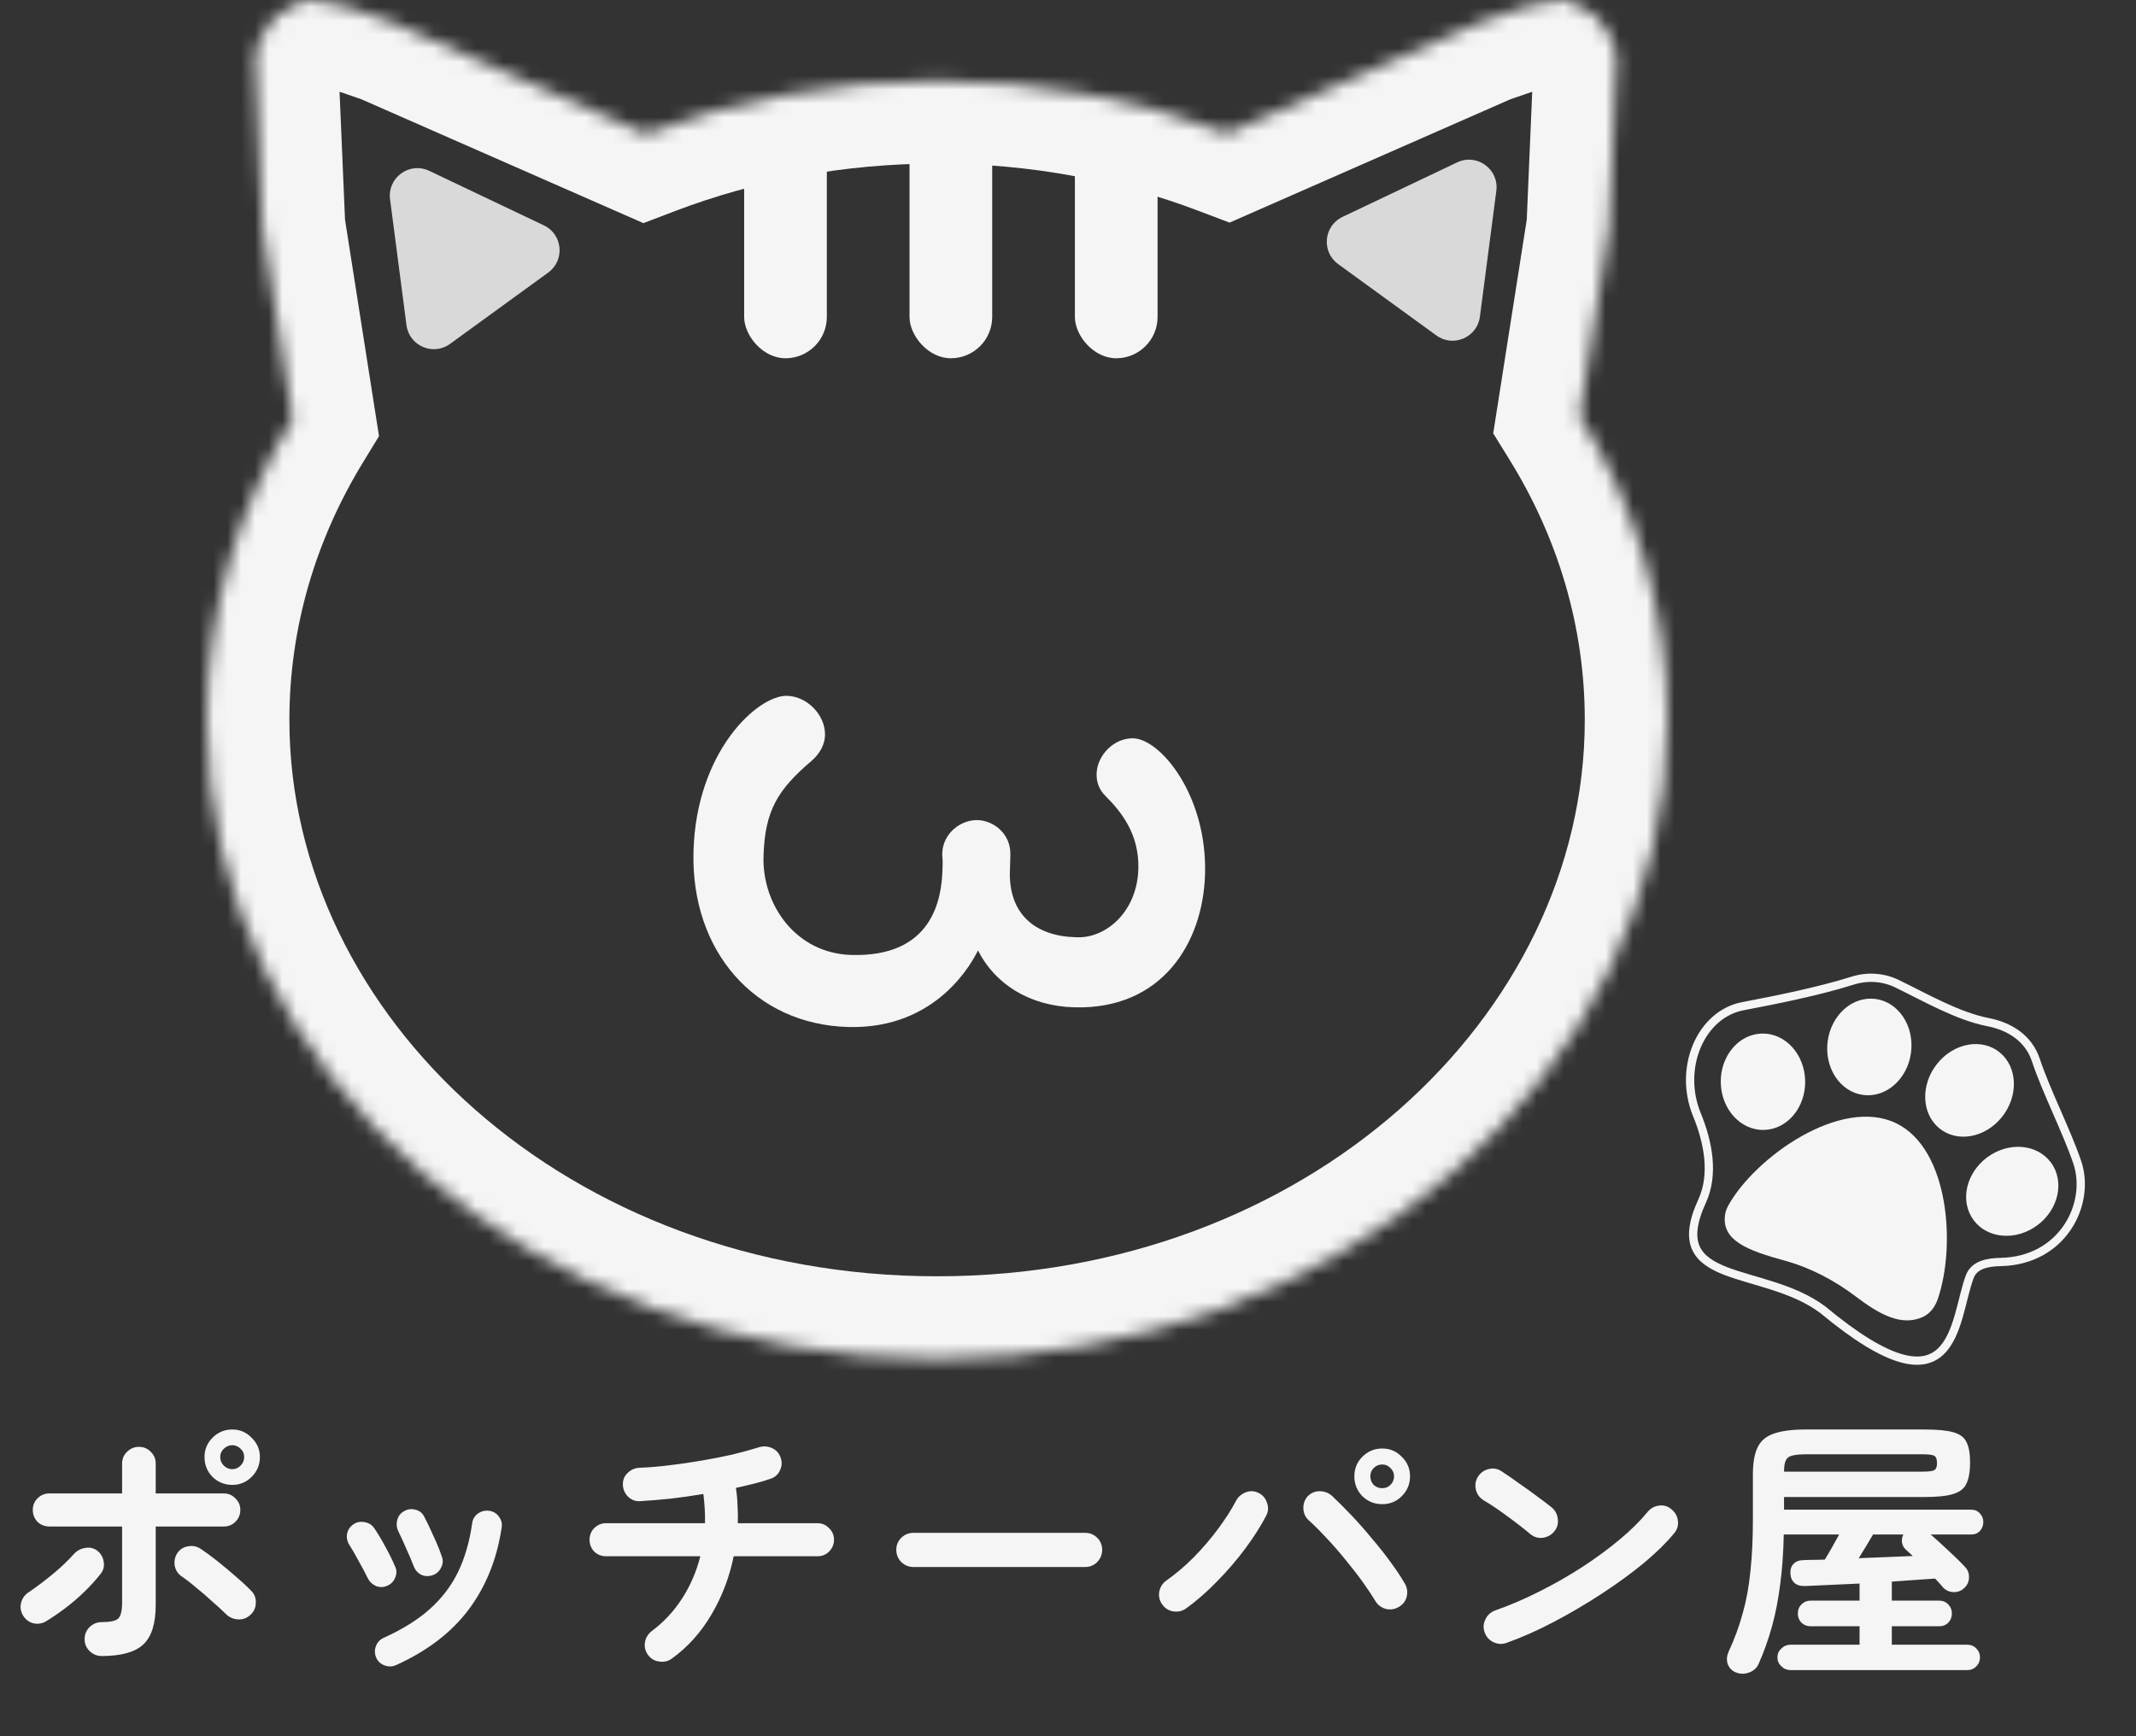 <svg width="155" height="126" viewBox="0 0 155 126" fill="none" xmlns="http://www.w3.org/2000/svg">
<rect x="0" y="0" width="155" height="126" fill="#333333" stroke="none"/>
<path d="M7.38 120.18C7.047 120.18 6.753 120.06 6.5 119.82C6.26 119.58 6.14 119.293 6.14 118.96C6.14 118.613 6.26 118.32 6.5 118.08C6.753 117.84 7.047 117.72 7.38 117.72C7.993 117.72 8.393 117.633 8.58 117.46C8.767 117.273 8.86 116.893 8.86 116.32V110.78H3.58C3.247 110.78 2.96 110.667 2.72 110.44C2.493 110.2 2.38 109.913 2.38 109.58C2.38 109.247 2.493 108.967 2.72 108.74C2.96 108.5 3.247 108.38 3.58 108.38H8.86V106.22C8.86 105.873 8.98 105.587 9.22 105.36C9.46 105.12 9.747 105 10.08 105C10.427 105 10.713 105.12 10.94 105.36C11.18 105.587 11.3 105.873 11.3 106.22V108.38H16.24C16.573 108.38 16.853 108.5 17.08 108.74C17.32 108.967 17.44 109.247 17.44 109.58C17.44 109.913 17.32 110.2 17.08 110.44C16.853 110.667 16.573 110.78 16.24 110.78H11.3V116.46C11.3 117.82 11 118.78 10.4 119.34C9.8 119.9 8.793 120.18 7.38 120.18ZM3.34 117.66C3.047 117.833 2.733 117.88 2.4 117.8C2.08 117.707 1.833 117.513 1.66 117.22C1.487 116.913 1.447 116.6 1.54 116.28C1.633 115.96 1.82 115.713 2.1 115.54C2.647 115.167 3.213 114.74 3.8 114.26C4.387 113.78 4.9 113.293 5.34 112.8C5.567 112.547 5.84 112.393 6.16 112.34C6.48 112.273 6.773 112.333 7.04 112.52C7.307 112.72 7.467 112.987 7.52 113.32C7.587 113.653 7.513 113.953 7.3 114.22C6.967 114.647 6.573 115.08 6.12 115.52C5.68 115.947 5.213 116.347 4.72 116.72C4.24 117.08 3.78 117.393 3.34 117.66ZM18.14 117.22C17.887 117.447 17.587 117.547 17.24 117.52C16.907 117.493 16.62 117.36 16.38 117.12C16.113 116.853 15.787 116.553 15.4 116.22C15.027 115.873 14.64 115.54 14.24 115.22C13.853 114.887 13.5 114.613 13.18 114.4C12.913 114.213 12.747 113.96 12.68 113.64C12.627 113.307 12.687 113 12.86 112.72C13.047 112.44 13.307 112.273 13.64 112.22C13.973 112.153 14.28 112.213 14.56 112.4C14.907 112.627 15.307 112.92 15.76 113.28C16.213 113.64 16.66 114.013 17.1 114.4C17.54 114.773 17.92 115.127 18.24 115.46C18.48 115.7 18.587 116 18.56 116.36C18.547 116.707 18.407 116.993 18.14 117.22ZM16.86 107.76C16.3 107.76 15.82 107.567 15.42 107.18C15.033 106.78 14.84 106.3 14.84 105.74C14.84 105.193 15.033 104.727 15.42 104.34C15.82 103.94 16.3 103.74 16.86 103.74C17.407 103.74 17.873 103.94 18.26 104.34C18.66 104.727 18.86 105.193 18.86 105.74C18.86 106.3 18.66 106.78 18.26 107.18C17.873 107.567 17.407 107.76 16.86 107.76ZM16.86 106.62C17.087 106.62 17.287 106.533 17.46 106.36C17.633 106.187 17.72 105.98 17.72 105.74C17.72 105.5 17.633 105.3 17.46 105.14C17.287 104.967 17.087 104.88 16.86 104.88C16.62 104.88 16.413 104.967 16.24 105.14C16.067 105.3 15.98 105.5 15.98 105.74C15.98 105.98 16.067 106.187 16.24 106.36C16.413 106.533 16.62 106.62 16.86 106.62ZM28.74 120.84C28.473 120.96 28.193 120.967 27.9 120.86C27.62 120.753 27.42 120.567 27.3 120.3C27.18 120.02 27.173 119.74 27.28 119.46C27.387 119.18 27.573 118.98 27.84 118.86C29.2 118.247 30.313 117.553 31.18 116.78C32.06 115.993 32.747 115.093 33.24 114.08C33.733 113.053 34.073 111.88 34.26 110.56C34.3 110.253 34.44 110.013 34.68 109.84C34.933 109.667 35.207 109.6 35.5 109.64C35.793 109.68 36.027 109.82 36.2 110.06C36.387 110.3 36.453 110.573 36.4 110.88C36.053 113.173 35.253 115.153 34 116.82C32.76 118.473 31.007 119.813 28.74 120.84ZM31.38 114.32C31.087 114.413 30.813 114.4 30.56 114.28C30.307 114.147 30.127 113.94 30.02 113.66C29.873 113.273 29.687 112.833 29.46 112.34C29.247 111.847 29.067 111.453 28.92 111.16C28.787 110.893 28.753 110.62 28.82 110.34C28.887 110.047 29.047 109.827 29.3 109.68C29.567 109.52 29.847 109.48 30.14 109.56C30.433 109.627 30.647 109.793 30.78 110.06C30.98 110.433 31.2 110.893 31.44 111.44C31.693 111.973 31.9 112.48 32.06 112.96C32.167 113.24 32.147 113.513 32 113.78C31.867 114.047 31.66 114.227 31.38 114.32ZM28.1 115.08C27.833 115.2 27.56 115.207 27.28 115.1C27.013 114.98 26.813 114.787 26.68 114.52C26.467 114.08 26.24 113.653 26 113.24C25.773 112.813 25.567 112.453 25.38 112.16C25.207 111.907 25.14 111.633 25.18 111.34C25.233 111.047 25.38 110.813 25.62 110.64C25.86 110.467 26.127 110.407 26.42 110.46C26.727 110.5 26.967 110.64 27.14 110.88C27.393 111.24 27.667 111.693 27.96 112.24C28.253 112.773 28.487 113.247 28.66 113.66C28.793 113.927 28.8 114.2 28.68 114.48C28.573 114.76 28.38 114.96 28.1 115.08ZM48.76 120.36C48.493 120.56 48.187 120.633 47.84 120.58C47.507 120.54 47.24 120.387 47.04 120.12C46.827 119.84 46.747 119.533 46.8 119.2C46.853 118.867 47.013 118.593 47.28 118.38C48.16 117.727 48.9 116.933 49.5 116C50.1 115.067 50.54 114.047 50.82 112.94H43.98C43.647 112.94 43.36 112.827 43.12 112.6C42.893 112.36 42.78 112.073 42.78 111.74C42.78 111.407 42.893 111.127 43.12 110.9C43.36 110.66 43.647 110.54 43.98 110.54H51.16C51.173 109.847 51.133 109.14 51.04 108.42C50.24 108.553 49.447 108.667 48.66 108.76C47.873 108.84 47.14 108.9 46.46 108.94C46.127 108.967 45.833 108.86 45.58 108.62C45.34 108.38 45.213 108.093 45.2 107.76C45.187 107.413 45.3 107.127 45.54 106.9C45.78 106.66 46.067 106.533 46.4 106.52C47.067 106.493 47.787 106.433 48.56 106.34C49.333 106.247 50.113 106.133 50.9 106C51.687 105.867 52.433 105.72 53.14 105.56C53.86 105.387 54.493 105.213 55.04 105.04C55.373 104.933 55.693 104.947 56 105.08C56.307 105.213 56.52 105.44 56.64 105.76C56.76 106.08 56.747 106.393 56.6 106.7C56.467 107.007 56.233 107.213 55.9 107.32C55.567 107.44 55.187 107.553 54.76 107.66C54.333 107.767 53.88 107.873 53.4 107.98C53.467 108.393 53.507 108.82 53.52 109.26C53.547 109.687 53.553 110.113 53.54 110.54H59.32C59.653 110.54 59.933 110.66 60.16 110.9C60.4 111.127 60.52 111.407 60.52 111.74C60.52 112.073 60.4 112.36 60.16 112.6C59.933 112.827 59.653 112.94 59.32 112.94H53.24C52.933 114.46 52.393 115.873 51.62 117.18C50.86 118.473 49.907 119.533 48.76 120.36ZM66.28 113.72C65.947 113.72 65.653 113.6 65.4 113.36C65.16 113.107 65.04 112.813 65.04 112.48C65.04 112.133 65.16 111.84 65.4 111.6C65.653 111.36 65.947 111.24 66.28 111.24H78.74C79.087 111.24 79.38 111.36 79.62 111.6C79.86 111.84 79.98 112.133 79.98 112.48C79.98 112.813 79.86 113.107 79.62 113.36C79.38 113.6 79.087 113.72 78.74 113.72H66.28ZM86.08 116.72C85.8 116.92 85.487 116.993 85.14 116.94C84.807 116.887 84.54 116.72 84.34 116.44C84.14 116.16 84.067 115.853 84.12 115.52C84.187 115.173 84.36 114.9 84.64 114.7C85.307 114.233 85.967 113.673 86.62 113.02C87.273 112.353 87.867 111.66 88.4 110.94C88.933 110.22 89.36 109.553 89.68 108.94C89.84 108.633 90.08 108.42 90.4 108.3C90.72 108.18 91.027 108.193 91.32 108.34C91.627 108.487 91.833 108.727 91.94 109.06C92.06 109.38 92.04 109.693 91.88 110C91.493 110.747 90.993 111.533 90.38 112.36C89.767 113.187 89.087 113.98 88.34 114.74C87.607 115.5 86.853 116.16 86.08 116.72ZM101.5 116.62C101.207 116.793 100.893 116.84 100.56 116.76C100.227 116.667 99.973 116.473 99.8 116.18C99.56 115.78 99.253 115.32 98.88 114.8C98.507 114.28 98.093 113.747 97.64 113.2C97.2 112.653 96.747 112.133 96.28 111.64C95.813 111.133 95.38 110.7 94.98 110.34C94.727 110.113 94.593 109.827 94.58 109.48C94.567 109.133 94.673 108.833 94.9 108.58C95.14 108.34 95.427 108.22 95.76 108.22C96.107 108.22 96.407 108.333 96.66 108.56C97.1 108.973 97.573 109.447 98.08 109.98C98.587 110.513 99.08 111.073 99.56 111.66C100.053 112.233 100.507 112.807 100.92 113.38C101.333 113.94 101.673 114.453 101.94 114.92C102.113 115.213 102.16 115.527 102.08 115.86C102 116.193 101.807 116.447 101.5 116.62ZM100.3 109.16C99.74 109.16 99.26 108.967 98.86 108.58C98.473 108.18 98.28 107.7 98.28 107.14C98.28 106.58 98.473 106.107 98.86 105.72C99.26 105.32 99.74 105.12 100.3 105.12C100.86 105.12 101.333 105.32 101.72 105.72C102.12 106.107 102.32 106.58 102.32 107.14C102.32 107.7 102.12 108.18 101.72 108.58C101.333 108.967 100.86 109.16 100.3 109.16ZM100.3 108C100.54 108 100.74 107.92 100.9 107.76C101.073 107.587 101.16 107.38 101.16 107.14C101.16 106.9 101.073 106.7 100.9 106.54C100.74 106.367 100.54 106.28 100.3 106.28C100.06 106.28 99.853 106.367 99.68 106.54C99.52 106.7 99.44 106.9 99.44 107.14C99.44 107.38 99.52 107.587 99.68 107.76C99.853 107.92 100.06 108 100.3 108ZM109.34 119.22C109.02 119.34 108.7 119.327 108.38 119.18C108.073 119.033 107.86 118.8 107.74 118.48C107.62 118.16 107.633 117.847 107.78 117.54C107.927 117.22 108.16 117 108.48 116.88C109.547 116.507 110.62 116.047 111.7 115.5C112.793 114.953 113.833 114.36 114.82 113.72C115.82 113.067 116.727 112.4 117.54 111.72C118.367 111.027 119.04 110.36 119.56 109.72C119.787 109.453 120.067 109.3 120.4 109.26C120.747 109.22 121.047 109.313 121.3 109.54C121.567 109.753 121.72 110.033 121.76 110.38C121.8 110.713 121.707 111.013 121.48 111.28C120.933 111.947 120.207 112.66 119.3 113.42C118.393 114.167 117.38 114.907 116.26 115.64C115.14 116.373 113.987 117.053 112.8 117.68C111.613 118.307 110.46 118.82 109.34 119.22ZM111.06 111.34C110.553 110.913 109.987 110.473 109.36 110.02C108.733 109.553 108.167 109.173 107.66 108.88C107.367 108.693 107.18 108.44 107.1 108.12C107.02 107.787 107.067 107.473 107.24 107.18C107.427 106.887 107.68 106.7 108 106.62C108.333 106.527 108.647 106.573 108.94 106.76C109.3 106.987 109.707 107.267 110.16 107.6C110.627 107.92 111.073 108.24 111.5 108.56C111.94 108.88 112.3 109.153 112.58 109.38C112.847 109.593 113 109.873 113.04 110.22C113.093 110.553 113.013 110.853 112.8 111.12C112.587 111.387 112.307 111.547 111.96 111.6C111.627 111.64 111.327 111.553 111.06 111.34ZM125.94 121.36C125.647 121.227 125.453 121.013 125.36 120.72C125.28 120.44 125.307 120.153 125.44 119.86C125.867 118.94 126.207 118.013 126.46 117.08C126.727 116.147 126.913 115.127 127.02 114.02C127.14 112.913 127.2 111.66 127.2 110.26V107C127.2 106.16 127.313 105.507 127.54 105.04C127.767 104.56 128.16 104.227 128.72 104.04C129.28 103.84 130.053 103.74 131.04 103.74H139.68C140.587 103.74 141.273 103.807 141.74 103.94C142.22 104.073 142.54 104.313 142.7 104.66C142.873 104.993 142.96 105.487 142.96 106.14C142.96 106.78 142.873 107.287 142.7 107.66C142.54 108.02 142.22 108.273 141.74 108.42C141.273 108.567 140.587 108.64 139.68 108.64H129.46V109.56H143.04C143.307 109.56 143.52 109.653 143.68 109.84C143.84 110.013 143.92 110.22 143.92 110.46C143.92 110.7 143.84 110.913 143.68 111.1C143.52 111.273 143.307 111.36 143.04 111.36H140.1C140.5 111.707 140.94 112.107 141.42 112.56C141.9 113 142.287 113.38 142.58 113.7C142.793 113.913 142.893 114.173 142.88 114.48C142.88 114.787 142.76 115.047 142.52 115.26C142.307 115.46 142.047 115.553 141.74 115.54C141.433 115.527 141.18 115.407 140.98 115.18C140.9 115.087 140.813 114.987 140.72 114.88C140.627 114.773 140.527 114.667 140.42 114.56C139.993 114.587 139.507 114.62 138.96 114.66C138.427 114.7 137.867 114.74 137.28 114.78V116.16H140.72C140.987 116.16 141.207 116.253 141.38 116.44C141.553 116.613 141.64 116.833 141.64 117.1C141.64 117.353 141.553 117.573 141.38 117.76C141.207 117.933 140.987 118.02 140.72 118.02H137.28V119.36H142.76C143.027 119.36 143.247 119.453 143.42 119.64C143.593 119.813 143.68 120.027 143.68 120.28C143.68 120.533 143.593 120.747 143.42 120.92C143.247 121.107 143.027 121.2 142.76 121.2H129.92C129.667 121.2 129.447 121.107 129.26 120.92C129.073 120.747 128.98 120.533 128.98 120.28C128.98 120.027 129.073 119.813 129.26 119.64C129.447 119.453 129.667 119.36 129.92 119.36H134.94V118.02H131.38C131.127 118.02 130.907 117.933 130.72 117.76C130.547 117.573 130.46 117.353 130.46 117.1C130.46 116.833 130.547 116.613 130.72 116.44C130.907 116.253 131.127 116.16 131.38 116.16H134.94V114.92C134.193 114.96 133.473 114.993 132.78 115.02C132.1 115.047 131.507 115.073 131 115.1C130.667 115.113 130.407 115.04 130.22 114.88C130.033 114.707 129.933 114.473 129.92 114.18C129.907 113.887 129.987 113.653 130.16 113.48C130.333 113.307 130.58 113.22 130.9 113.22C131.127 113.207 131.367 113.2 131.62 113.2C131.873 113.2 132.14 113.193 132.42 113.18C132.593 112.9 132.773 112.593 132.96 112.26C133.147 111.927 133.313 111.627 133.46 111.36H129.44C129.413 112.693 129.327 113.9 129.18 114.98C129.047 116.047 128.853 117.047 128.6 117.98C128.347 118.913 128.02 119.833 127.62 120.74C127.487 121.047 127.253 121.26 126.92 121.38C126.587 121.5 126.26 121.493 125.94 121.36ZM129.46 106.8H139.5C139.967 106.8 140.26 106.76 140.38 106.68C140.5 106.6 140.56 106.433 140.56 106.18C140.56 105.913 140.5 105.74 140.38 105.66C140.26 105.58 139.973 105.54 139.52 105.54H131.08C130.627 105.54 130.28 105.573 130.04 105.64C129.813 105.693 129.66 105.813 129.58 106C129.5 106.173 129.46 106.44 129.46 106.8ZM134.88 113.08C135.547 113.053 136.22 113.027 136.9 113C137.58 112.973 138.213 112.947 138.8 112.92C138.707 112.827 138.613 112.74 138.52 112.66C138.44 112.58 138.367 112.513 138.3 112.46C138.14 112.313 138.047 112.14 138.02 111.94C137.993 111.727 138.027 111.533 138.12 111.36H135.92C135.76 111.627 135.593 111.907 135.42 112.2C135.247 112.493 135.067 112.787 134.88 113.08Z" fill="#F5F5F5"/>
<mask id="path-2-inside-1_1146_6912" fill="white">
<path fill-rule="evenodd" clip-rule="evenodd" d="M19.999 1.187L18.902 2.753L18.523 4.053L18.615 6.193L18.767 9.759L18.904 12.969L19.056 16.535L21.233 30.406C17.256 36.915 15 44.35 15 52.246C15 77.859 38.729 98.622 68 98.622C97.271 98.622 121 77.859 121 52.246C121 44.259 118.692 36.743 114.628 30.181L116.77 16.535L116.922 12.969L117.059 9.759L117.212 6.193L117.303 4.053L116.924 2.753L115.828 1.187L113.785 0L112.04 0.194L110.505 0.547L107.421 1.61L89.057 9.675C82.603 7.228 75.482 5.871 68 5.871C60.482 5.871 53.329 7.241 46.85 9.711L28.405 1.61L25.321 0.547L23.786 0.194L22.041 0L19.999 1.187Z"/>
</mask>
<path d="M18.902 2.753L13.987 -0.689L13.418 0.123L13.141 1.075L18.902 2.753ZM19.999 1.187L16.983 -4L15.841 -3.336L15.084 -2.255L19.999 1.187ZM18.523 4.053L12.763 2.376L12.487 3.323L12.529 4.309L18.523 4.053ZM18.615 6.193L12.62 6.449L12.62 6.449L18.615 6.193ZM18.767 9.759L24.761 9.504V9.504L18.767 9.759ZM18.904 12.969L12.909 13.225V13.225L18.904 12.969ZM19.056 16.535L13.062 16.791L13.076 17.131L13.129 17.466L19.056 16.535ZM21.233 30.406L26.353 33.536L27.503 31.654L27.161 29.476L21.233 30.406ZM114.628 30.181L108.701 29.251L108.356 31.449L109.527 33.341L114.628 30.181ZM116.77 16.535L122.697 17.466L122.75 17.131L122.765 16.791L116.77 16.535ZM116.922 12.969L110.928 12.713V12.713L116.922 12.969ZM117.059 9.759L111.065 9.504V9.504L117.059 9.759ZM117.212 6.193L123.206 6.449V6.449L117.212 6.193ZM117.303 4.053L123.297 4.309L123.34 3.323L123.064 2.376L117.303 4.053ZM116.924 2.753L122.685 1.075L122.408 0.123L121.839 -0.689L116.924 2.753ZM115.828 1.187L120.742 -2.255L119.985 -3.336L118.843 -4L115.828 1.187ZM113.785 0L116.801 -5.187L115.09 -6.182L113.123 -5.963L113.785 0ZM112.04 0.194L111.377 -5.769L111.033 -5.731L110.695 -5.653L112.04 0.194ZM110.505 0.547L109.16 -5.3L108.851 -5.229L108.551 -5.126L110.505 0.547ZM107.421 1.61L105.466 -4.063L105.233 -3.983L105.008 -3.884L107.421 1.61ZM89.057 9.675L86.929 15.286L89.223 16.155L91.47 15.169L89.057 9.675ZM46.85 9.711L44.437 15.204L46.689 16.193L48.987 15.317L46.85 9.711ZM28.405 1.61L30.818 -3.884L30.593 -3.983L30.36 -4.063L28.405 1.61ZM25.321 0.547L27.275 -5.126L26.975 -5.229L26.666 -5.3L25.321 0.547ZM23.786 0.194L25.131 -5.653L24.793 -5.731L24.449 -5.769L23.786 0.194ZM22.041 0L22.704 -5.963L20.736 -6.182L19.025 -5.187L22.041 0ZM23.816 6.195L24.913 4.629L15.084 -2.255L13.987 -0.689L23.816 6.195ZM24.284 5.731L24.663 4.431L13.141 1.075L12.763 2.376L24.284 5.731ZM24.609 5.937L24.518 3.797L12.529 4.309L12.62 6.449L24.609 5.937ZM24.761 9.504L24.609 5.937L12.62 6.449L12.772 10.015L24.761 9.504ZM24.898 12.713L24.761 9.504L12.772 10.015L12.909 13.225L24.898 12.713ZM25.051 16.279L24.898 12.713L12.909 13.225L13.062 16.791L25.051 16.279ZM27.161 29.476L24.984 15.605L13.129 17.466L15.306 31.337L27.161 29.476ZM21 52.246C21 45.519 22.916 39.158 26.353 33.536L16.114 27.277C11.595 34.671 9 43.181 9 52.246H21ZM68 92.622C41.265 92.622 21 73.818 21 52.246H9C9 81.9 36.193 104.622 68 104.622V92.622ZM115 52.246C115 73.818 94.735 92.622 68 92.622V104.622C99.807 104.622 127 81.9 127 52.246H115ZM109.527 33.341C113.04 39.012 115 45.442 115 52.246H127C127 43.076 124.345 34.474 119.729 27.022L109.527 33.341ZM110.843 15.605L108.701 29.251L120.555 31.112L122.697 17.466L110.843 15.605ZM110.928 12.713L110.775 16.279L122.765 16.791L122.917 13.225L110.928 12.713ZM111.065 9.504L110.928 12.713L122.917 13.225L123.054 10.015L111.065 9.504ZM111.217 5.937L111.065 9.504L123.054 10.015L123.206 6.449L111.217 5.937ZM111.308 3.797L111.217 5.937L123.206 6.449L123.297 4.309L111.308 3.797ZM111.164 4.431L111.542 5.731L123.064 2.376L122.685 1.075L111.164 4.431ZM110.913 4.629L112.01 6.195L121.839 -0.689L120.742 -2.255L110.913 4.629ZM110.77 5.187L112.812 6.374L118.843 -4L116.801 -5.187L110.77 5.187ZM112.703 6.157L114.448 5.963L113.123 -5.963L111.377 -5.769L112.703 6.157ZM111.85 6.394L113.385 6.041L110.695 -5.653L109.16 -5.3L111.85 6.394ZM109.375 7.282L112.46 6.22L108.551 -5.126L105.466 -4.063L109.375 7.282ZM91.47 15.169L109.833 7.103L105.008 -3.884L86.644 4.182L91.47 15.169ZM68 11.871C74.756 11.871 81.155 13.096 86.929 15.286L91.184 4.065C84.05 1.36 76.209 -0.129 68 -0.129V11.871ZM48.987 15.317C54.783 13.108 61.212 11.871 68 11.871V-0.129C59.752 -0.129 51.875 1.374 44.713 4.104L48.987 15.317ZM25.993 7.103L44.437 15.204L49.263 4.217L30.818 -3.884L25.993 7.103ZM23.366 6.22L26.451 7.282L30.36 -4.063L27.275 -5.126L23.366 6.22ZM22.441 6.041L23.976 6.394L26.666 -5.3L25.131 -5.653L22.441 6.041ZM21.378 5.963L23.123 6.157L24.449 -5.769L22.704 -5.963L21.378 5.963ZM23.014 6.374L25.057 5.187L19.025 -5.187L16.983 -4L23.014 6.374Z" fill="#F5F5F5" mask="url(#path-2-inside-1_1146_6912)"/>
<path d="M73.318 62.029C73.358 60.541 72.137 59.548 70.937 59.516C69.738 59.483 68.415 60.456 68.374 61.943C68.369 62.135 68.411 62.376 68.403 62.664C68.399 62.808 68.395 62.952 68.391 63.096C68.331 65.303 67.642 69.462 61.788 69.303C57.758 69.194 55.309 65.67 55.404 62.167C55.495 58.809 56.448 57.298 58.906 55.204C59.545 54.645 59.851 53.981 59.868 53.357C59.907 51.918 58.6 50.538 57.113 50.497C55.001 50.44 50.522 54.496 50.324 61.79C50.127 69.035 54.785 74.347 61.551 74.531C68.076 74.707 70.613 69.686 70.969 68.976C72.199 71.41 74.701 73.014 77.963 73.103C84.297 73.275 87.309 68.459 87.445 63.42C87.6 57.711 84.206 53.633 82.238 53.58C80.847 53.542 79.612 54.805 79.576 56.148C79.56 56.724 79.736 57.305 80.251 57.799C81.279 58.836 82.676 60.458 82.606 63.049C82.521 66.168 80.261 68.075 78.197 68.019C78.149 68.018 78.101 68.017 78.053 68.016C75.174 67.938 73.296 66.398 73.279 63.468L73.318 62.029Z" fill="#F5F5F5"/>
<rect x="54" y="9" width="6" height="17" rx="3" fill="#F5F5F5"/>
<rect x="66" y="9" width="6" height="17" rx="3" fill="#F5F5F5"/>
<rect x="78" y="9" width="6" height="17" rx="3" fill="#F5F5F5"/>
<path d="M28.304 14.463C28.099 12.891 29.716 11.717 31.147 12.398L39.467 16.355C40.837 17.006 41.011 18.887 39.784 19.779L32.656 24.958C31.428 25.85 29.693 25.103 29.497 23.599L28.304 14.463Z" fill="#D9D9D9"/>
<path d="M108.582 13.848C108.787 12.277 107.171 11.103 105.74 11.784L97.419 15.741C96.049 16.392 95.875 18.273 97.103 19.165L104.231 24.344C105.458 25.236 107.193 24.489 107.39 22.985L108.582 13.848Z" fill="#D9D9D9"/>
<ellipse rx="3.494" ry="3.067" transform="matrix(0.108 0.994 -0.991 0.136 127.931 78.504)" fill="#F5F5F5"/>
<ellipse rx="3.509" ry="3.054" transform="matrix(-0.046 0.999 -1 -0.023 135.65 75.979)" fill="#F5F5F5"/>
<ellipse rx="3.494" ry="3.067" transform="matrix(-0.85 0.527 0.503 0.865 146.02 86.455)" fill="#F5F5F5"/>
<ellipse rx="3.521" ry="3.042" transform="matrix(-0.624 0.781 0.773 0.635 142.921 79.13)" fill="#F5F5F5"/>
<path d="M140.61 94.289C140.417 94.845 140.05 95.346 139.512 95.584C137.972 96.266 136.386 95.393 134.698 94.113C133.132 92.926 131.391 92.001 129.496 91.482C126.81 90.747 124.924 90.029 125.178 88.169C125.213 87.916 125.309 87.673 125.434 87.45C127.386 83.968 133.593 79.564 137.607 81.521C141.456 83.398 141.936 90.464 140.61 94.289Z" fill="#F5F5F5"/>
<path d="M132.275 95.052C127.963 91.808 120.649 93.4 123.513 87.17C124.407 85.226 123.956 82.884 123.142 80.905C121.743 77.5 123.418 73.603 126.471 73.022C128.932 72.553 132.02 71.93 134.408 71.175C135.501 70.829 136.645 70.899 137.648 71.385C139.681 72.368 142.04 73.743 144.257 74.176C145.821 74.481 147.198 75.333 147.729 76.921C148.505 79.243 149.943 82.022 150.734 84.34C151.754 87.33 149.713 91.498 145.167 91.585C144.237 91.603 143.264 91.78 142.936 92.652C141.74 95.838 142.04 103.169 132.275 95.052Z" stroke="#F5F5F5" stroke-width="0.6"/>
</svg>
